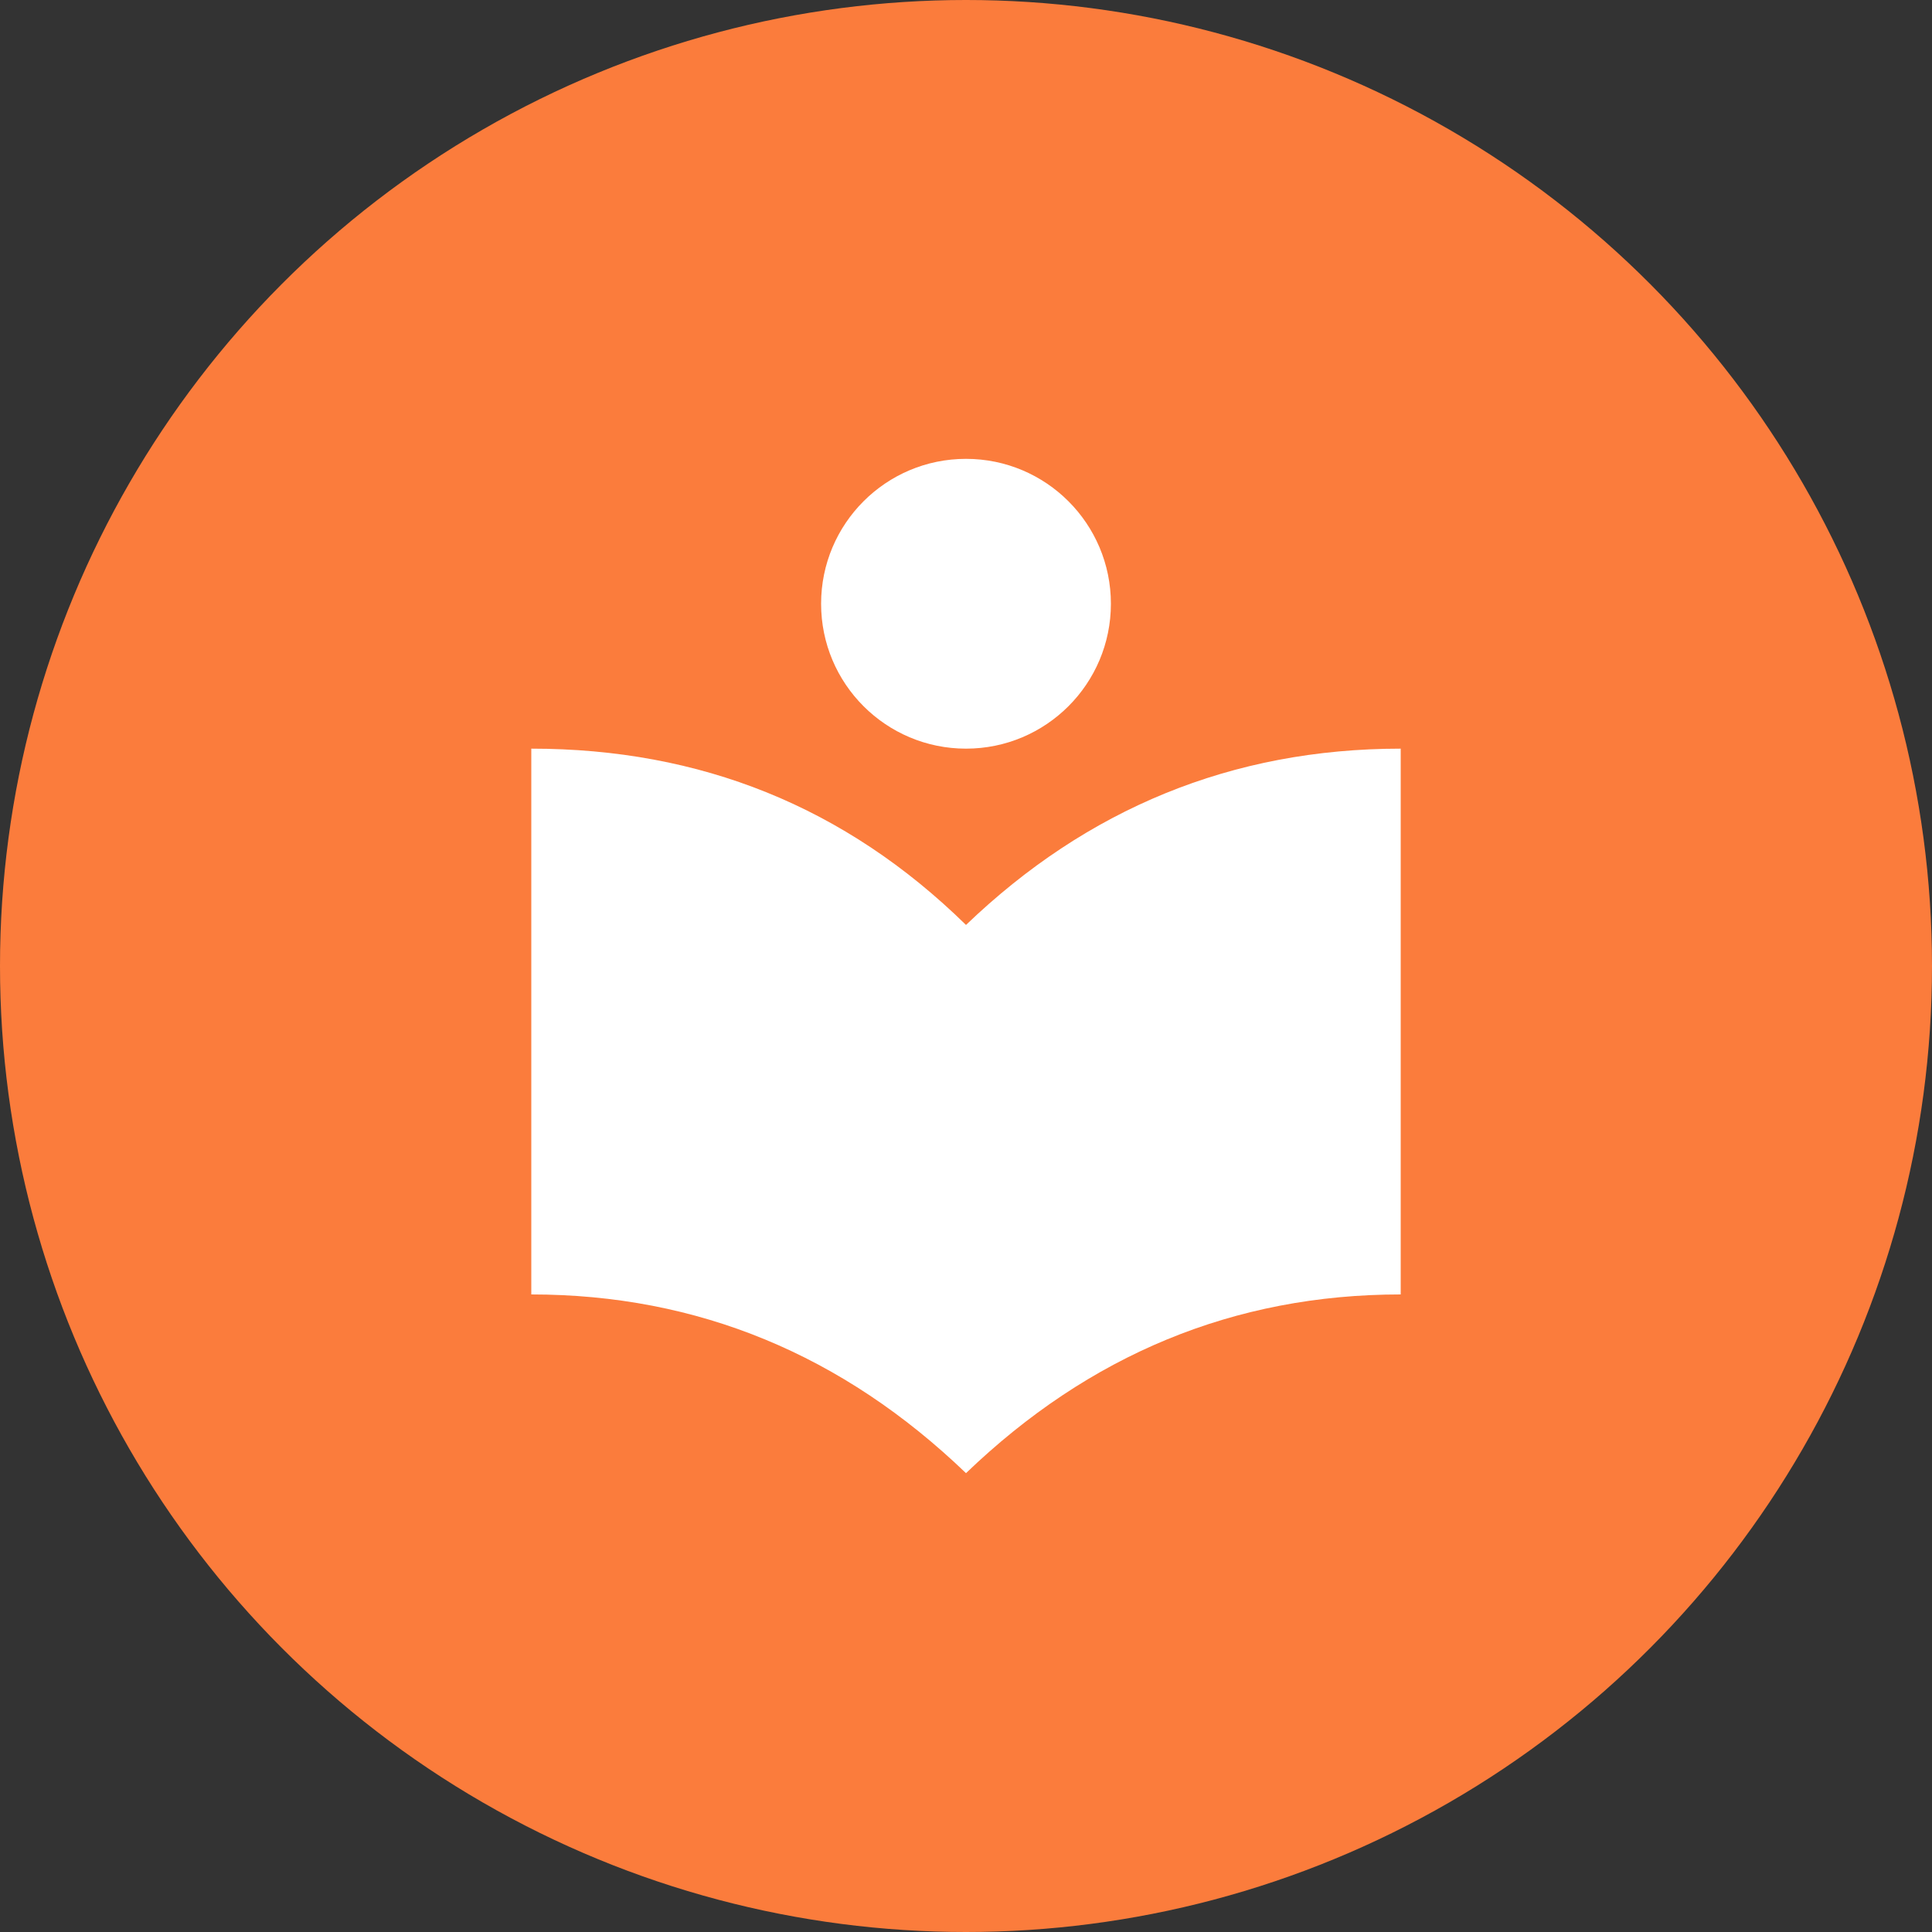 <?xml version="1.0" encoding="utf-8"?>
<!-- Generator: Adobe Illustrator 19.1.0, SVG Export Plug-In . SVG Version: 6.00 Build 0)  -->
<svg version="1.1" xmlns="http://www.w3.org/2000/svg" xmlns:xlink="http://www.w3.org/1999/xlink" x="0px" y="0px"
	 viewBox="0 0 80 80" enable-background="new 0 0 80 80" xml:space="preserve">
<rect x="0" y="0" width="80" height="80" fill="#333333" stroke="none"/>
<g>
	<circle fill="#FB7C3C" cx="40" cy="40" r="40"/>
	<path fill="#FFFFFF" d="M40,38.3c5-4.8,11-7.3,18-7.3v22.6c-6.9,0-12.9,2.5-18,7.4c-5.1-4.9-11.1-7.4-18-7.4V31
		C29,31,35,33.4,40,38.3z"/>
	<circle fill="#FFFFFF" cx="40" cy="25" r="6"/>
</g>
</svg>

